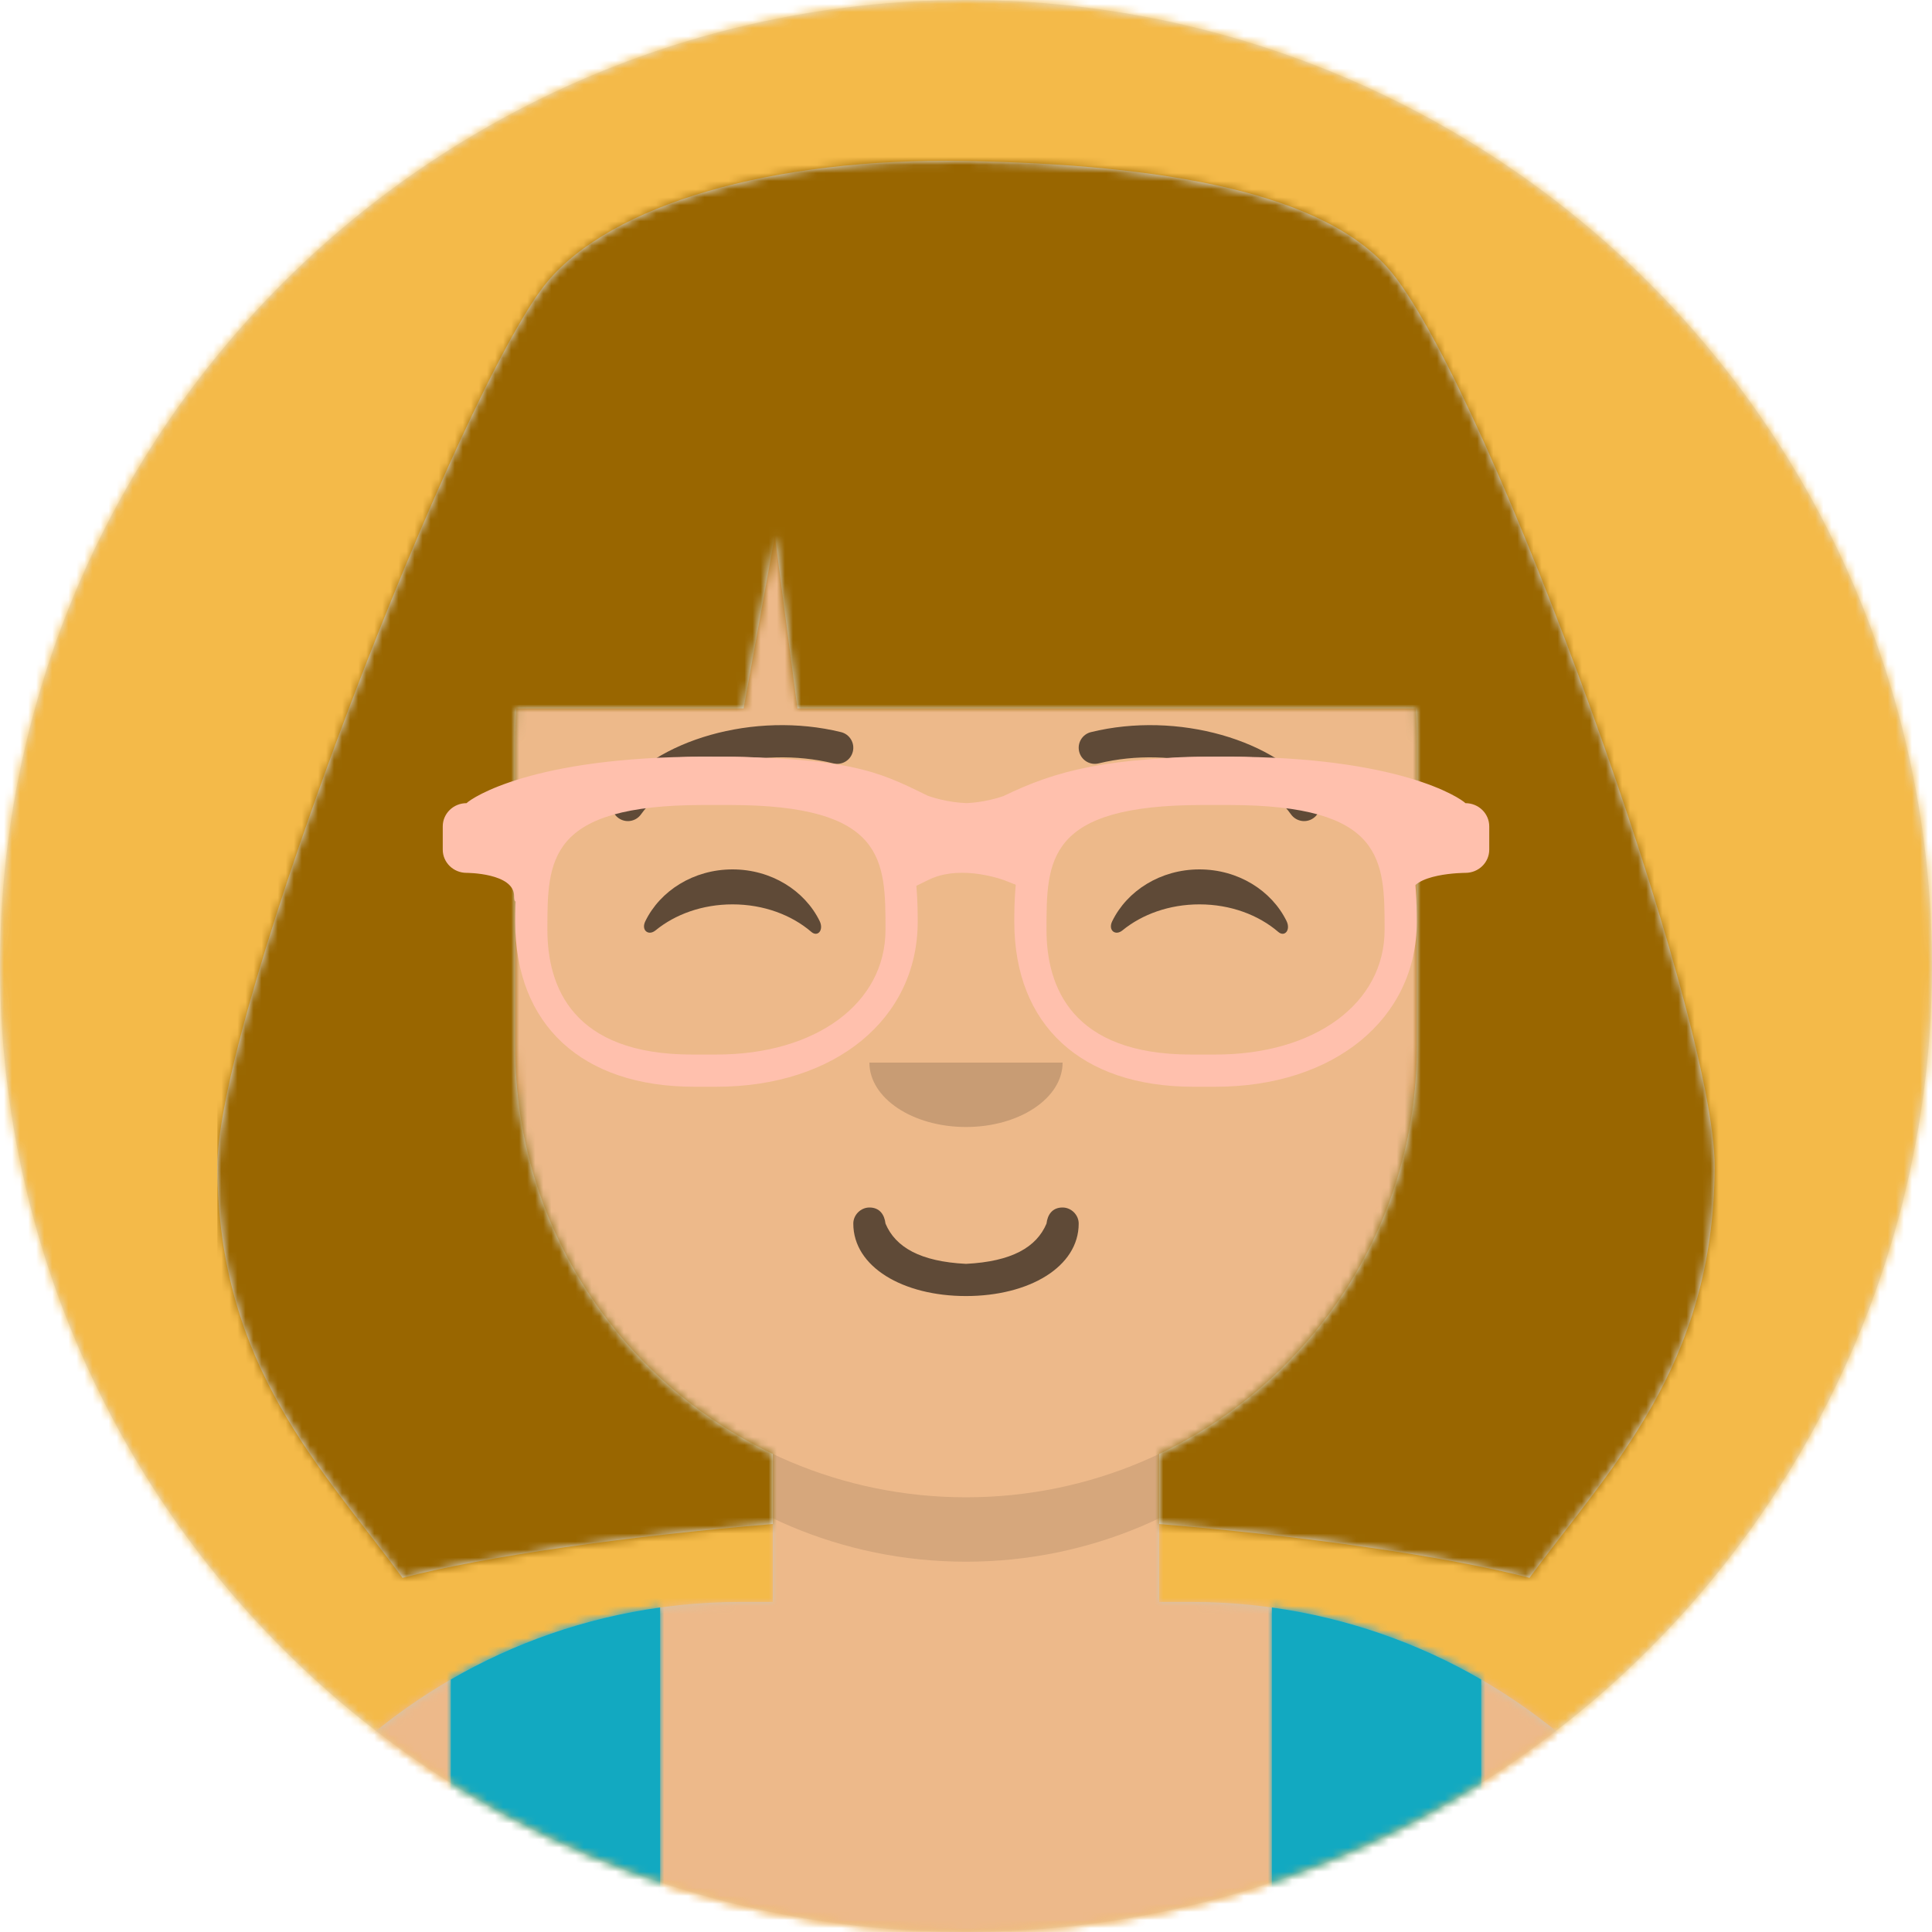 <svg width="240px" height="240px" viewBox="0 0 240 240" version="1.1" xmlns="http://www.w3.org/2000/svg" xmlns:xlink="http://www.w3.org/1999/xlink">
    <defs>
        <circle id="path-1" cx="120" cy="120" r="120"></circle>
        <path d="M12,160 C12,226.274 65.726,280 132,280 C198.274,280 252,226.274 252,160 L264,160 L264,-1.42108547e-14 L-3.19744231e-14,-1.42108547e-14 L-3.19744231e-14,160 L12,160 Z" id="path-3"></path>
        <path d="M124,144.611 L124,163 L128,163 L128,163 C167.765,163 200,195.235 200,235 L200,244 L0,244 L0,235 C-4.86974701e-15,195.235 32.235,163 72,163 L72,163 L76,163 L76,144.611 C58.763,136.422 46.372,119.687 44.305,99.881 C38.48,99.058 34,94.052 34,88 L34,74 C34,68.054 38.325,63.118 44,62.166 L44,56 L44,56 C44,25.072 69.072,5.68137151e-15 100,0 L100,0 L100,0 C130.928,-5.68137151e-15 156,25.072 156,56 L156,62.166 C161.675,63.118 166,68.054 166,74 L166,88 C166,94.052 161.52,99.058 155.695,99.881 C153.628,119.687 141.237,136.422 124,144.611 Z" id="path-5"></path>
    </defs>
    <g id="Avataaar" stroke="none" stroke-width="1" fill="none" fill-rule="evenodd">
        <g id="Circle" stroke-width="1" fill-rule="evenodd" transform="translate(0, 0)">
            <mask id="mask-2" fill="white">
                <use xlink:href="#path-1"></use>
            </mask>
            <use id="Circle-Background" fill="#E6E6E6" xlink:href="#path-1"></use>
            <g id="Color/Palette/Blue-01" mask="url(#mask-2)" fill="#F4BA49">
                <rect id="🖍Color" x="0" y="0" width="240" height="240"></rect>
            </g>
        </g>
        <mask id="mask-4" fill="white">
            <use xlink:href="#path-1"></use>
        </mask>
        <g id="Avataaar" stroke-width="1" fill-rule="evenodd" mask="url(#mask-4)">
            <g id="Body" transform="translate(20, 36)">
                <mask id="mask-6" fill="white">
                    <use xlink:href="#path-5"></use>
                </mask>
                <use fill="#D0C6AC" xlink:href="#path-5"></use>
                <g id="Skin/👶🏽-03-Brown" mask="url(#mask-6)" fill="#EDB98A">
                    <g transform="translate(-32, 0)" id="Color">
                        <rect x="0" y="0" width="264" height="244"></rect>
                    </g>
                </g>
                <path d="M156,79 L156,102 C156,132.928 130.928,158 100,158 C69.072,158 44,132.928 44,102 L44,79 L44,94 C44,124.928 69.072,150 100,150 C130.928,150 156,124.928 156,94 L156,79 Z" id="Neck-Shadow" fill-opacity="0.1" fill="#000000" mask="url(#mask-6)"></path>
            </g>
            <g id="Clothing/Overall" transform="translate(-12, 170)">
                <defs>
                    <path d="M94,29.688 L94,74 L170,74 L170,29.688 C179.363,30.989 188.15,34.091 196,38.632 L196,110 L187,110 L77,110 L68,110 L68,38.632 C75.85,34.091 84.637,30.989 94,29.688 Z" id="react-path-21"></path>
                </defs>
                <mask id="react-mask-22" fill="white">
                    <use xlink:href="#react-path-21"></use>
                </mask>
                <use id="Overall" fill="rgb(18, 169, 193)" fill-rule="evenodd" xlink:href="#react-path-21"></use>
                <g id="Color/Palette/Gray-01" mask="url(#react-mask-22)" fill-rule="evenodd" fill="#rgb(18, 169, 193)">
                    <rect id="🖍Color" x="0" y="0" width="264" height="110"></rect>
                </g>
                <circle id="Button" fill="#F4F4F4" fill-rule="evenodd" cx="81" cy="83" r="5"></circle>
                <circle id="Button" fill="#F4F4F4" fill-rule="evenodd" cx="183" cy="83" r="5"></circle>
            </g>
            <g id="Face" transform="translate(64, 84)" fill="#000000">
                <g id="Mouth/Twinkle" transform="translate(2, 52)" fill-opacity="0.6" fill-rule="nonzero" fill="#000000">
                    <path d="M40,16 C40,21.372 46.158,25 54,25 C61.842,25 68,21.372 68,16 C68,14.895 67.05,14 66,14 C64.707,14 64.13,14.905 64,16 C62.758,18.938 59.683,20.716 54,21 C48.317,20.716 45.242,18.938 44,16 C43.87,14.905 43.293,14 42,14 C40.95,14 40,14.895 40,16 Z" id="Mouth"></path>
                </g>
                <g id="Nose/Default" transform="translate(28, 40)" fill-opacity="0.16">
                    <path d="M16,8 C16,12.418 21.373,16 28,16 L28,16 C34.627,16 40,12.418 40,8" id="Nose"></path>
                </g>
                <g id="Eyes/Happy-😁" transform="translate(0, 8)" fill-opacity="0.6">
                    <path d="M16.16,22.447 C18.007,18.649 22.164,16 26.998,16 C31.814,16 35.959,18.63 37.815,22.407 C38.367,23.529 37.582,24.447 36.791,23.767 C34.34,21.66 30.859,20.344 26.998,20.344 C23.257,20.344 19.874,21.579 17.438,23.572 C16.547,24.3 15.62,23.558 16.16,22.447 Z" id="Squint"></path>
                    <path d="M74.16,22.447 C76.007,18.649 80.164,16 84.998,16 C89.814,16 93.959,18.63 95.815,22.407 C96.367,23.529 95.582,24.447 94.791,23.767 C92.34,21.66 88.859,20.344 84.998,20.344 C81.257,20.344 77.874,21.579 75.438,23.572 C74.547,24.3 73.62,23.558 74.16,22.447 Z" id="Squint"></path>
                </g>
                <g id="Eyebrow/Outline/Default" fill-opacity="0.6">
                    <g id="I-Browse" transform="translate(12, 6)">
                        <path d="M3.63,11.159 C7.545,5.65 18.278,2.561 27.523,4.831 C28.596,5.095 29.679,4.439 29.942,3.366 C30.206,2.293 29.55,1.21 28.477,0.947 C17.74,-1.69 5.312,1.887 0.37,8.841 C-0.27,9.742 -0.059,10.99 0.841,11.63 C1.742,12.27 2.99,12.059 3.63,11.159 Z" id="Eyebrow" fill-rule="nonzero"></path>
                        <path d="M61.63,11.159 C65.545,5.65 76.278,2.561 85.523,4.831 C86.596,5.095 87.679,4.439 87.942,3.366 C88.206,2.293 87.55,1.21 86.477,0.947 C75.74,-1.69 63.312,1.887 58.37,8.841 C57.73,9.742 57.941,10.99 58.841,11.63 C59.742,12.27 60.99,12.059 61.63,11.159 Z" id="Eyebrow" fill-rule="nonzero" transform="translate(73, 6.039) scale(-1, 1) translate(-73, -6.039) "></path>
                    </g>
                </g>
            </g>
            <g id="Top" stroke-width="1" fill-rule="evenodd">
                <defs>
                    <rect id="react-path-9" x="0" y="0" width="264" height="280"></rect>
                    <path d="M148.859,69 C148.953,70.321 149,71.655 149,73 L149,111 C149,133.339 135.92,152.623 117,161.611 L117,170.317 C135.146,171.816 152.721,174.335 163,177 C172.953,163.439 185.885,150.8 186,126 C186.085,107.015 158.324,30.428 146,15 C137.862,4.812 117.305,1.449 93,1 C68.695,0.551 48.923,6.509 41,16 C30.319,28.795 -0.085,107.015 4.92293245e-13,126 C0.116,150.8 13.048,163.439 23,177 C33.279,174.335 50.854,171.816 69,170.317 L69,161.611 C50.08,152.623 37,133.339 37,111 L37,73 L37,73 C37,71.655 37.047,70.321 37.141,69 L65.374,69 L69.253,47.556 L72.058,69 L148.859,69 Z" id="react-path-10"></path>
                </defs>
                <mask id="react-mask-7" fill="white">
                    <use xlink:href="#react-path-9"></use>
                </mask>
                <g id="Mask"></g>
                <g id="Top/Long-Hair/Mia-Wallace" mask="url(#react-mask-7)">
                    <g transform="translate(-1, 0)">
                        <g id="Hair" stroke-width="1" fill="none" fill-rule="evenodd" transform="translate(28, 19)">
                            <mask id="react-mask-8" fill="white">
                                <use xlink:href="#react-path-10"></use>
                            </mask>
                            <use id="Combined-Shape" fill="#E6E6E6" xlink:href="#react-path-10"></use>
                            <g id="Skin/👶🏽-03-Brown" mask="url(#react-mask-8)" fill="#996600">
                                <g transform="translate(0, 0) " id="Color">
                                    <rect x="0" y="0" width="264" height="280"></rect>
                                </g>
                            </g>
                        </g>
                        <g id="Top/_Resources/Prescription-02" fill="none" transform="translate(50, 85)" stroke-width="1">
                            <defs>
                                <filter x="-0.8%" y="-2.4%" width="101.5%" height="109.8%" filterUnits="objectBoundingBox" id="react-filter-16">
                                    <feOffset dx="0" dy="2" in="SourceAlpha" result="shadowOffsetOuter1"></feOffset>
                                    <feColorMatrix values="0 0 0 0 0   0 0 0 0 0   0 0 0 0 0  0 0 0 0.2 0" type="matrix" in="shadowOffsetOuter1" result="shadowMatrixOuter1"></feColorMatrix>
                                    <feMerge>
                                        <feMergeNode in="shadowMatrixOuter1"></feMergeNode>
                                        <feMergeNode in="SourceGraphic"></feMergeNode>
                                    </feMerge>
                                </filter>
                            </defs>
                            <g id="Wayfarers" filter="url(#react-filter-16)" transform="translate(6, 7)" fill="rgb(255,192,173)
">
                                <path d="M34,41 L31.242,41 C17.315,41 9,33.336 9,20.5 C9,10.127 10.817,0 32.53,0 L35.47,0 C57.183,0 59,10.127 59,20.5 C59,32.569 48.721,41 34,41 Z M32.385,6 C13,6 13,12.841 13,21.502 C13,28.572 16.116,37 30.971,37 L34,37 C46.365,37 55,30.627 55,21.502 C55,12.841 55,6 35.615,6 L32.385,6 Z" id="Left" fill-rule="nonzero"></path>
                                <path d="M96,41 L93.242,41 C79.315,41 71,33.336 71,20.5 C71,10.127 72.817,0 94.53,0 L97.47,0 C119.183,0 121,10.127 121,20.5 C121,32.569 110.721,41 96,41 Z M94.385,6 C75,6 75,12.841 75,21.502 C75,28.572 78.119,37 92.971,37 L96,37 C108.365,37 117,30.627 117,21.502 C117,12.841 117,6 97.615,6 L94.385,6 Z" id="Right" fill-rule="nonzero"></path>
                                <path d="M2.955,5.772 C3.646,5.096 11.21,0 32.5,0 C50.351,0 54.13,1.853 59.85,4.652 L60.269,4.859 C60.667,4.999 62.7,5.69 65.079,5.766 C67.246,5.673 69.1,5.085 69.642,4.897 C76.17,1.722 82.561,0 97.5,0 C118.79,0 126.354,5.096 127.045,5.772 C128.679,5.772 130,7.062 130,8.657 L130,11.543 C130,13.139 128.679,14.429 127.045,14.429 C127.045,14.429 120.144,14.429 120.144,17.315 C120.144,20.2 118.182,13.139 118.182,11.543 L118.182,8.732 C114.579,7.353 108.128,4.786 97.5,4.786 C85.658,4.786 79.761,6.886 74.702,8.971 L74.759,9.108 L74.756,11.094 L72.539,16.444 L69.8,15.361 C69.556,15.264 69.028,15.09 68.296,14.91 C66.256,14.407 64.159,14.254 62.304,14.634 C61.624,14.774 60.992,14.984 60.413,15.267 L57.77,16.558 L55.127,11.396 L55.244,9.102 L55.325,8.907 C50.962,6.874 46.939,4.786 32.5,4.786 C21.872,4.786 15.422,7.352 11.818,8.731 L11.818,11.543 C11.818,13.139 8.864,20.2 8.864,17.315 C8.864,14.429 2.955,14.429 2.955,14.429 C1.324,14.429 0,13.139 0,11.543 L0,8.657 C0,7.062 1.324,5.772 2.955,5.772 Z" id="Stuff" fill-rule="nonzero"></path>
                            </g>
                        </g>
                    </g>
                </g>
            </g>
        </g>
    </g>
</svg>